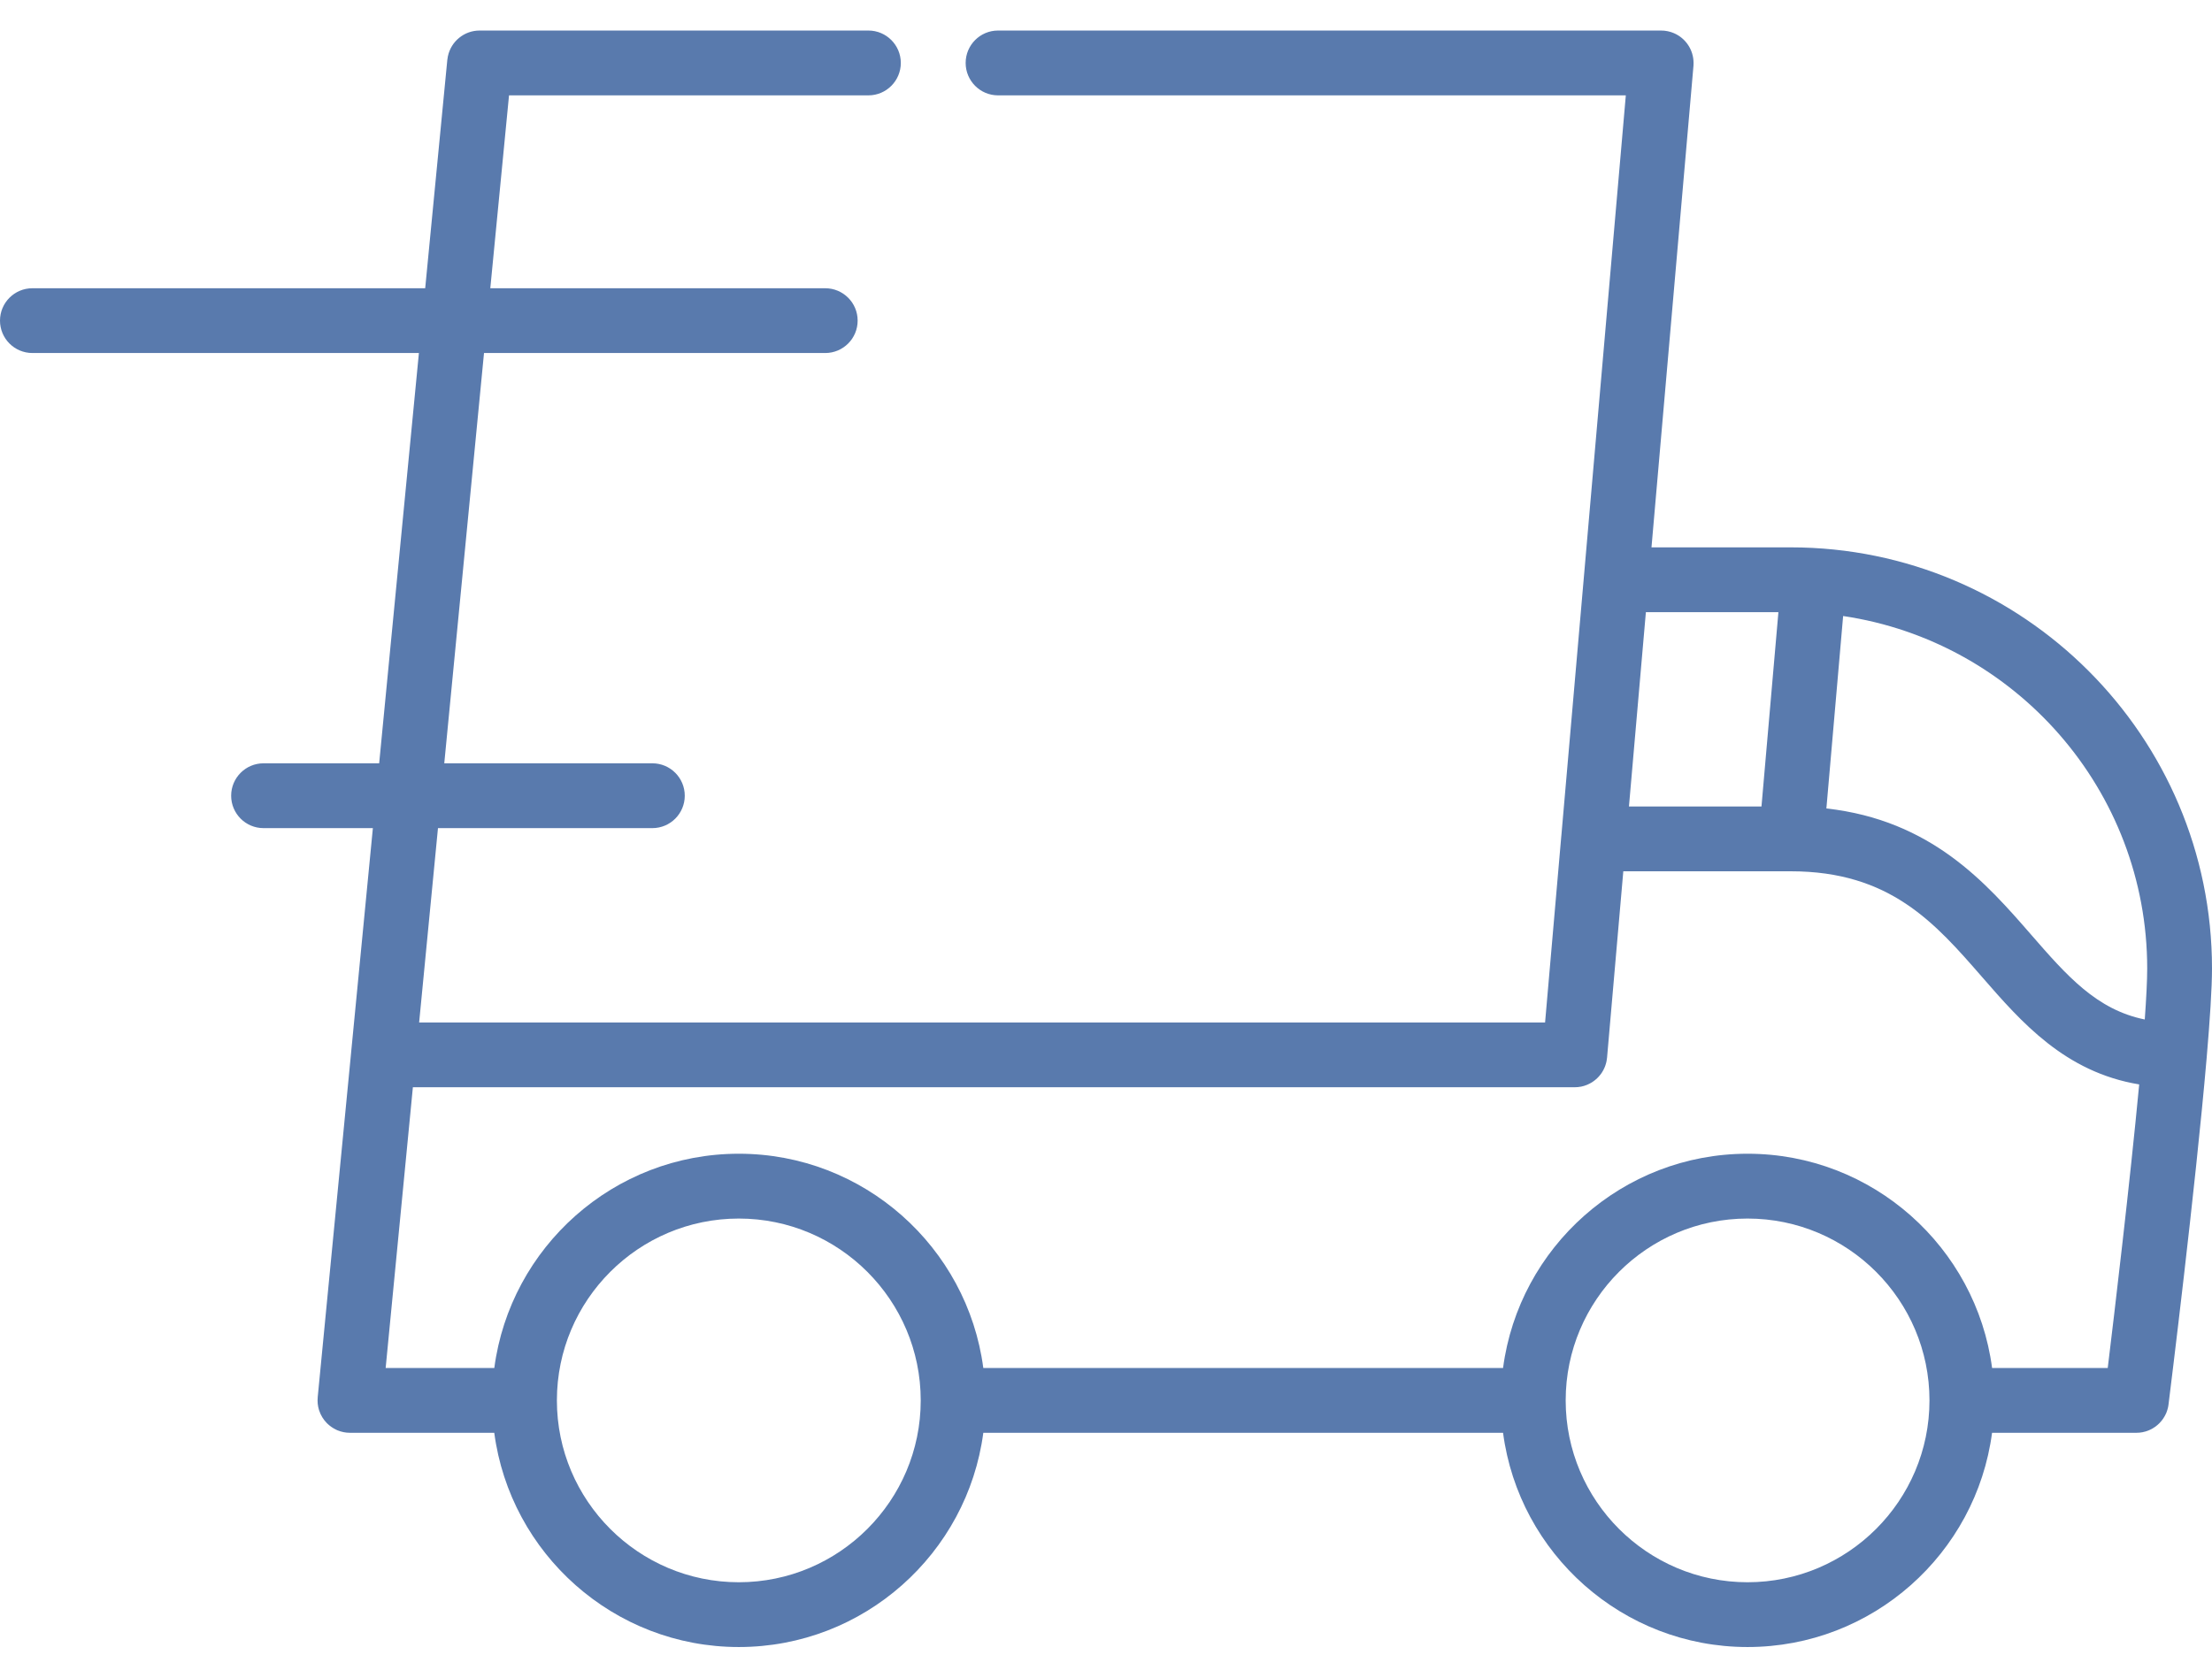 <svg width="58" height="44" viewBox="0 0 58 44" fill="none" xmlns="http://www.w3.org/2000/svg">
<g clip-path="url(#clip0_7_356)">
<path d="M46.955 14.356H43.303L44.404 1.724C44.406 1.702 44.406 1.679 44.406 1.656C44.406 1.655 44.406 1.653 44.406 1.651C44.406 1.65 44.406 1.651 44.406 1.651C44.406 1.307 44.199 1.003 43.894 0.871C43.892 0.87 43.889 0.869 43.886 0.868C43.867 0.86 43.848 0.853 43.828 0.846C43.821 0.844 43.814 0.841 43.806 0.839C43.79 0.834 43.774 0.83 43.757 0.826C43.746 0.823 43.735 0.82 43.723 0.818C43.709 0.815 43.694 0.813 43.679 0.811C43.665 0.809 43.652 0.807 43.638 0.805C43.635 0.805 43.633 0.805 43.631 0.804C43.616 0.803 43.601 0.803 43.586 0.803C43.576 0.802 43.567 0.801 43.557 0.801H43.546C43.545 0.801 43.544 0.801 43.543 0.801H26.169C25.7 0.801 25.32 1.182 25.32 1.651C25.32 2.119 25.7 2.501 26.169 2.501H42.63L40.94 21.914C40.939 21.916 40.939 21.917 40.939 21.919L40.513 26.817H10.99L11.484 21.72H17.105C17.575 21.72 17.955 21.339 17.955 20.87C17.955 20.401 17.575 20.02 17.105 20.02H11.649L12.691 9.259H21.638C22.107 9.259 22.488 8.879 22.488 8.409C22.488 7.94 22.107 7.56 21.638 7.56H12.856L13.347 2.501H22.771C23.239 2.501 23.62 2.119 23.62 1.651C23.62 1.182 23.239 0.801 22.771 0.801H12.575C12.575 0.801 12.575 0.801 12.574 0.801C12.175 0.801 11.829 1.082 11.745 1.472C11.745 1.475 11.744 1.477 11.743 1.48C11.739 1.501 11.736 1.523 11.733 1.545C11.732 1.552 11.731 1.558 11.73 1.565C11.73 1.566 11.73 1.568 11.729 1.569L11.149 7.56H0.85C0.38 7.56 0 7.94 0 8.409C0 8.879 0.38 9.259 0.85 9.259H10.984L9.942 20.02H6.91C6.441 20.02 6.061 20.401 6.061 20.87C6.061 21.339 6.441 21.72 6.91 21.72H9.777L9.209 27.579C9.209 27.579 9.209 27.58 9.209 27.581L8.331 36.641C8.331 36.642 8.331 36.644 8.331 36.644L8.331 36.648C8.329 36.66 8.33 36.671 8.329 36.683C8.328 36.698 8.327 36.714 8.327 36.73C8.327 36.73 8.327 36.731 8.327 36.732C8.327 36.754 8.328 36.775 8.33 36.797C8.331 36.804 8.33 36.811 8.331 36.817C8.333 36.839 8.337 36.861 8.341 36.883C8.342 36.889 8.343 36.895 8.344 36.902C8.347 36.918 8.352 36.934 8.356 36.95C8.359 36.961 8.362 36.972 8.365 36.983C8.366 36.986 8.367 36.989 8.368 36.992C8.409 37.119 8.479 37.232 8.57 37.325C8.572 37.327 8.573 37.329 8.575 37.33C8.584 37.339 8.594 37.347 8.603 37.356C8.662 37.41 8.728 37.455 8.801 37.491C8.816 37.498 8.83 37.506 8.846 37.513C8.85 37.515 8.855 37.516 8.86 37.518C8.882 37.526 8.903 37.535 8.925 37.541C8.927 37.542 8.929 37.542 8.931 37.543C8.956 37.55 8.982 37.557 9.007 37.562C9.011 37.563 9.014 37.563 9.018 37.564C9.042 37.569 9.067 37.573 9.092 37.575C9.093 37.575 9.093 37.575 9.094 37.575C9.122 37.578 9.15 37.579 9.177 37.579C9.177 37.579 9.178 37.579 9.178 37.579H12.96C13.378 40.746 16.093 43.198 19.372 43.198C22.651 43.198 25.365 40.746 25.783 37.579H39.411C39.828 40.746 42.543 43.198 45.822 43.198C49.101 43.198 51.816 40.746 52.233 37.579H56.017C56.017 37.579 56.018 37.579 56.019 37.579C56.047 37.579 56.075 37.578 56.102 37.575C56.107 37.575 56.112 37.574 56.117 37.573C56.139 37.57 56.161 37.567 56.183 37.563C56.192 37.561 56.201 37.559 56.21 37.556C56.227 37.553 56.243 37.549 56.26 37.544C56.271 37.541 56.282 37.537 56.292 37.533C56.306 37.528 56.32 37.523 56.334 37.518C56.346 37.513 56.357 37.508 56.368 37.503C56.381 37.497 56.393 37.491 56.406 37.485C56.417 37.479 56.428 37.473 56.439 37.467C56.451 37.46 56.462 37.453 56.474 37.445C56.485 37.439 56.495 37.432 56.505 37.425C56.517 37.416 56.528 37.408 56.539 37.399C56.548 37.392 56.558 37.385 56.567 37.377C56.579 37.367 56.59 37.357 56.601 37.346C56.608 37.339 56.617 37.332 56.624 37.324C56.636 37.312 56.647 37.299 56.658 37.286C56.664 37.28 56.67 37.273 56.676 37.266C56.689 37.251 56.7 37.235 56.711 37.219C56.715 37.213 56.719 37.208 56.723 37.202C56.737 37.181 56.75 37.16 56.762 37.138C56.763 37.137 56.764 37.136 56.764 37.134C56.777 37.111 56.789 37.086 56.8 37.062C56.803 37.054 56.805 37.047 56.808 37.04C56.815 37.022 56.821 37.005 56.827 36.986C56.831 36.975 56.834 36.963 56.837 36.951C56.841 36.937 56.844 36.922 56.848 36.908C56.85 36.895 56.852 36.882 56.855 36.869C56.856 36.858 56.859 36.846 56.86 36.835C56.896 36.546 57.562 31.209 57.859 27.757C57.859 27.754 57.859 27.75 57.86 27.747C57.945 26.752 58 25.914 58 25.401C58 19.311 53.045 14.356 46.955 14.356ZM43.156 16.056H46.631L46.187 21.153H42.712L43.156 16.056ZM19.372 41.499C16.742 41.499 14.602 39.359 14.602 36.73C14.602 34.099 16.742 31.96 19.372 31.96C22.002 31.96 24.142 34.099 24.142 36.73C24.142 39.359 22.002 41.499 19.372 41.499ZM45.822 41.499C43.192 41.499 41.053 39.359 41.053 36.73C41.053 34.099 43.192 31.96 45.822 31.96C48.452 31.96 50.592 34.099 50.592 36.73C50.592 39.359 48.452 41.499 45.822 41.499ZM55.266 35.88H52.234C51.816 32.713 49.101 30.26 45.822 30.26C42.543 30.26 39.828 32.713 39.411 35.88H25.783C25.366 32.713 22.651 30.26 19.372 30.26C16.093 30.26 13.378 32.713 12.961 35.88H10.112L10.826 28.516H41.291C41.292 28.516 41.292 28.516 41.292 28.516C41.321 28.516 41.349 28.515 41.377 28.512C41.382 28.511 41.387 28.51 41.392 28.509C41.415 28.507 41.437 28.504 41.459 28.5C41.468 28.497 41.477 28.495 41.486 28.493C41.503 28.489 41.52 28.485 41.537 28.48C41.548 28.476 41.559 28.472 41.57 28.468C41.584 28.463 41.599 28.458 41.612 28.453C41.624 28.448 41.636 28.442 41.647 28.437C41.66 28.431 41.672 28.425 41.684 28.419C41.696 28.413 41.707 28.406 41.719 28.4C41.73 28.393 41.742 28.386 41.753 28.379C41.764 28.372 41.775 28.364 41.785 28.357C41.797 28.349 41.807 28.341 41.818 28.332C41.828 28.324 41.838 28.316 41.847 28.308C41.858 28.299 41.868 28.289 41.879 28.279C41.887 28.271 41.896 28.263 41.904 28.254C41.914 28.243 41.924 28.232 41.934 28.221C41.942 28.212 41.949 28.203 41.956 28.194C41.966 28.183 41.975 28.17 41.984 28.158C41.99 28.149 41.997 28.139 42.003 28.13C42.011 28.117 42.019 28.104 42.027 28.09C42.033 28.081 42.038 28.071 42.044 28.06C42.051 28.047 42.057 28.033 42.063 28.02C42.068 28.009 42.074 27.998 42.078 27.987C42.084 27.973 42.088 27.96 42.093 27.946C42.097 27.934 42.102 27.922 42.105 27.909C42.109 27.896 42.112 27.883 42.116 27.869C42.119 27.856 42.123 27.842 42.125 27.829C42.128 27.815 42.129 27.802 42.131 27.788C42.133 27.774 42.136 27.76 42.137 27.746C42.137 27.744 42.138 27.742 42.138 27.74L42.564 22.852H46.955C49.558 22.852 50.732 24.201 51.975 25.629C53 26.807 54.145 28.121 56.091 28.442C55.844 31.055 55.445 34.41 55.266 35.88ZM56.237 26.739C54.974 26.482 54.197 25.595 53.256 24.513C52.079 23.161 50.643 21.511 47.889 21.204L48.328 16.157C52.833 16.824 56.301 20.715 56.301 25.401C56.301 25.72 56.277 26.183 56.237 26.739Z" fill="#597AAD"/>
</g>
<defs>
<clipPath id="clip0_7_356">
<rect width="58" height="44" fill="white"/>
</clipPath>
</defs>
</svg>
